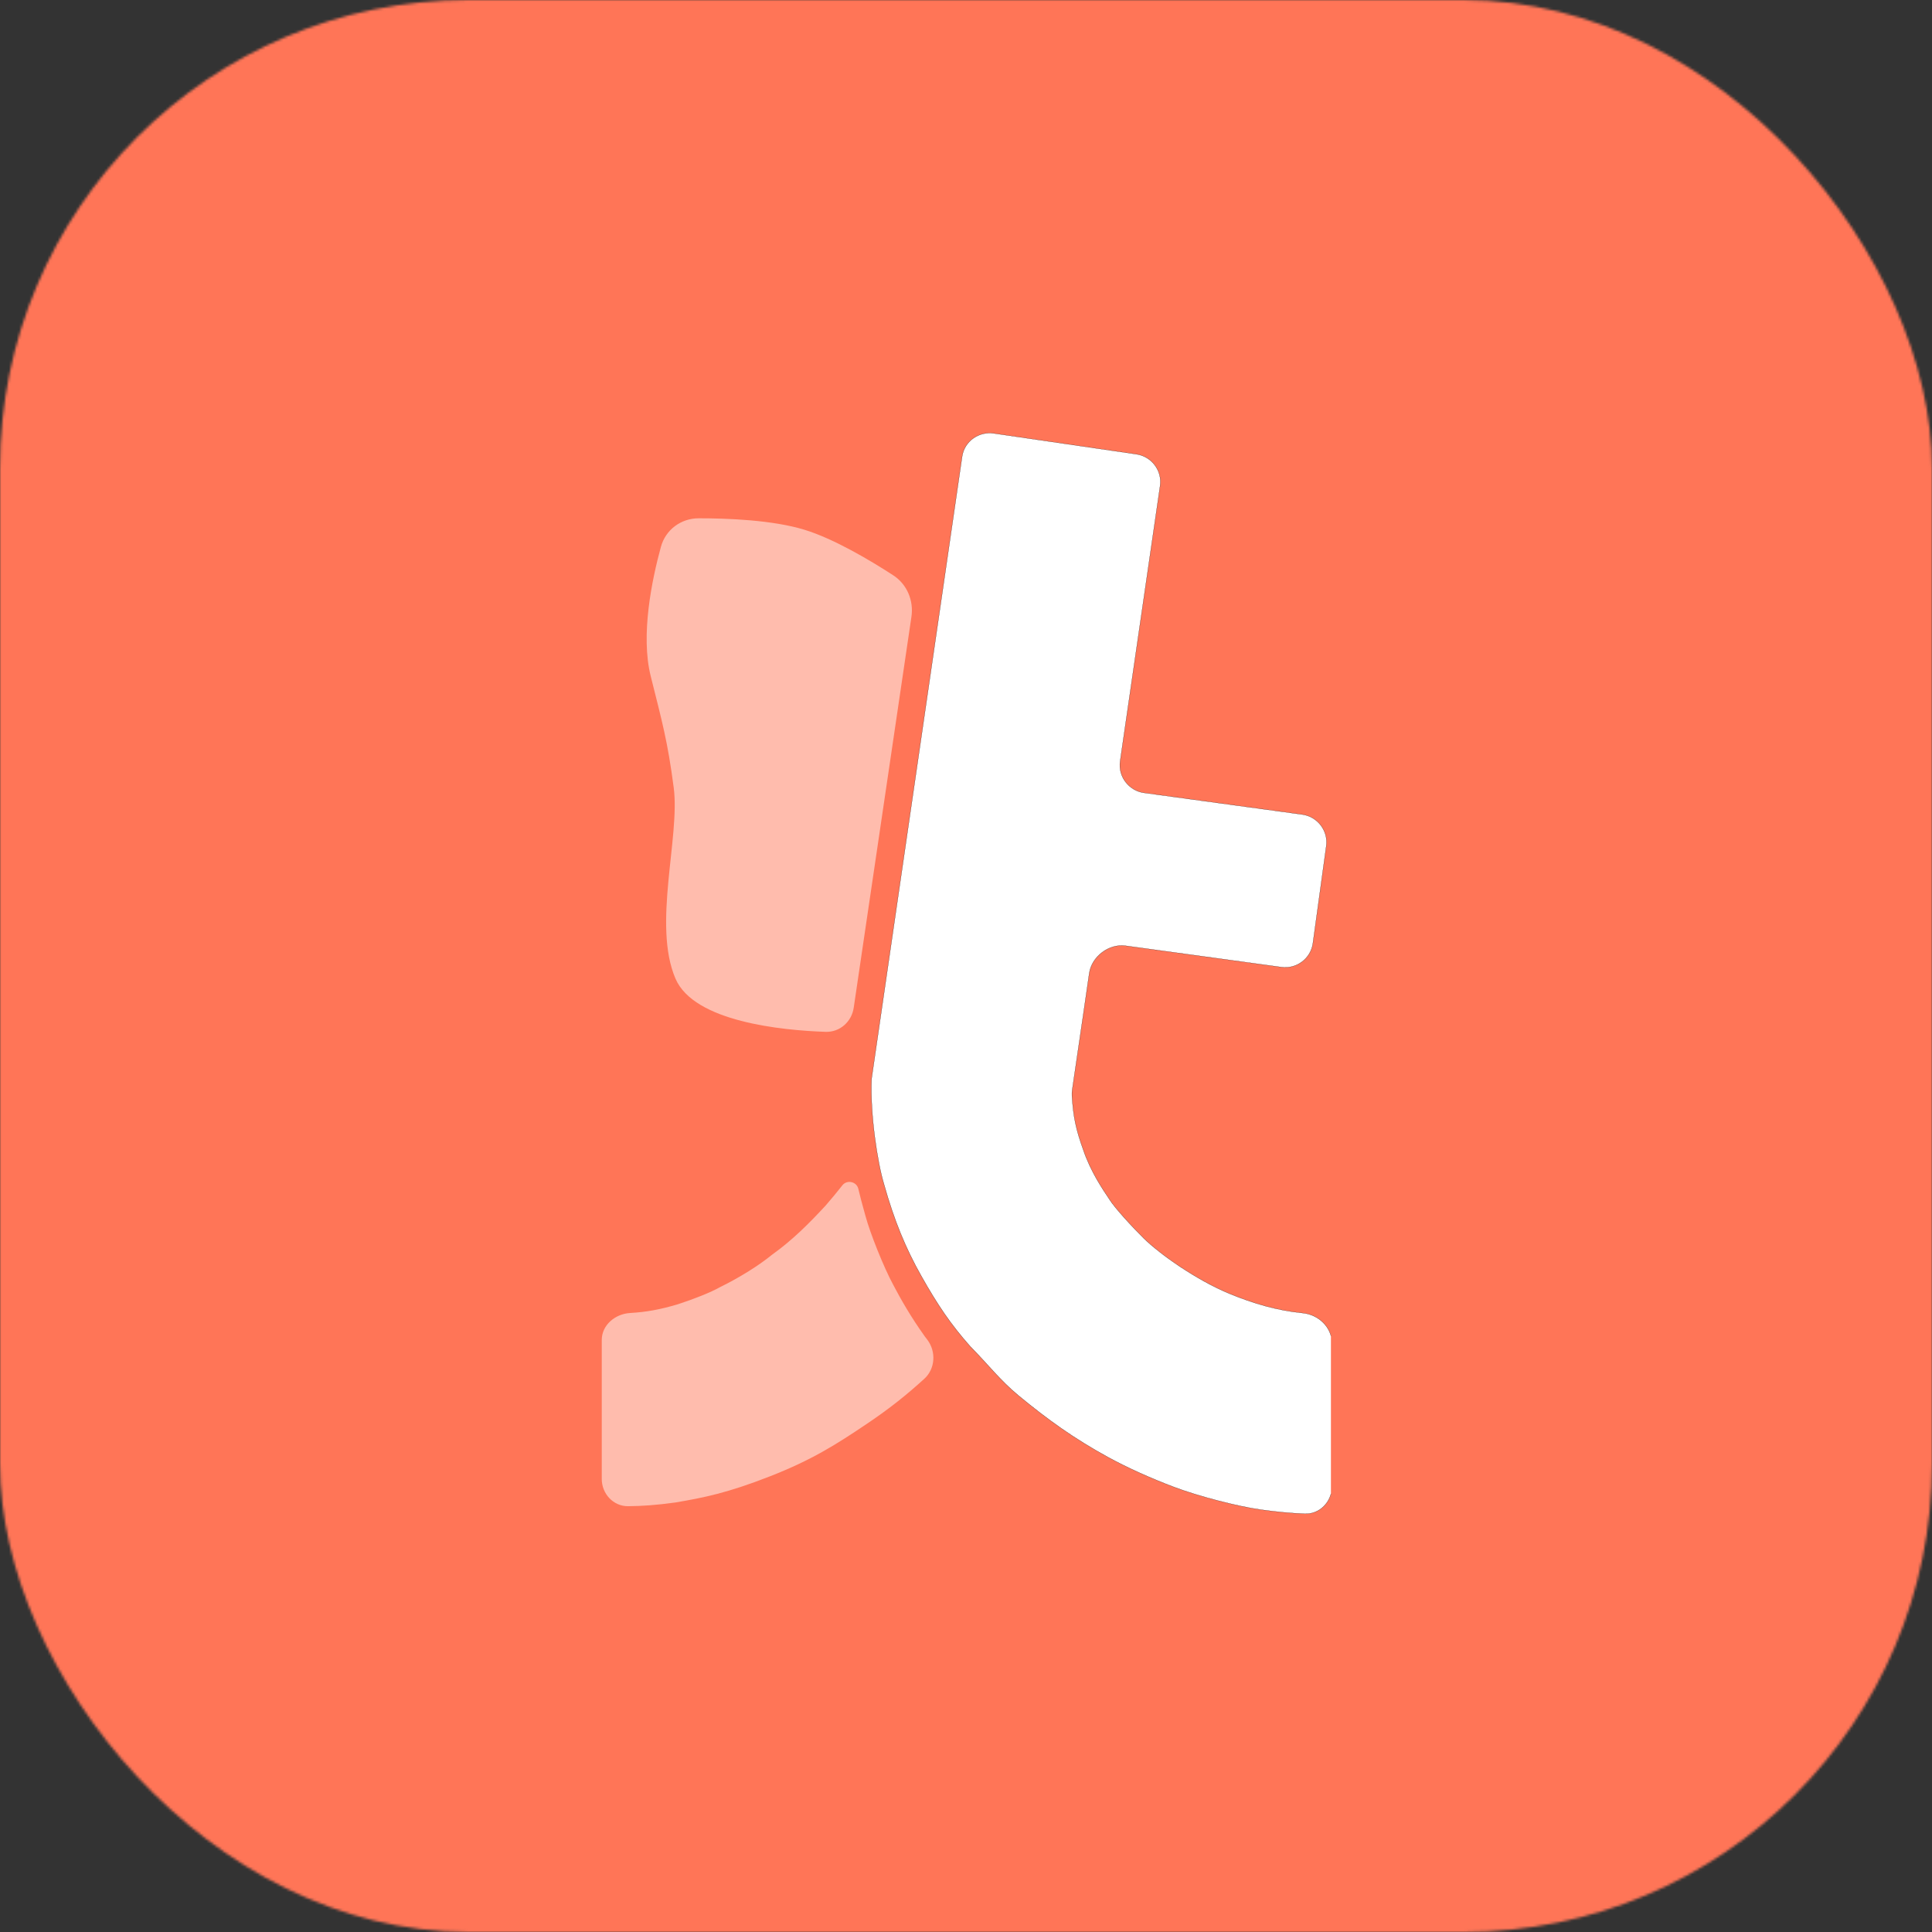 <svg width="753" height="753" viewBox="0 0 753 753" fill="none" xmlns="http://www.w3.org/2000/svg">
<rect x="0" y="0" width="753" height="753" fill="#333333" stroke="none"/>
<mask id="mask0_3033_11355" style="mask-type:alpha" maskUnits="userSpaceOnUse" x="0" y="0" width="753" height="753">
<rect width="753" height="753" rx="182.507" fill="#C4C4C4"/>
</mask>
<g mask="url(#mask0_3033_11355)">
<rect width="753" height="753" fill="#FF7557"/>
</g>
<g clip-path="url(#clip0_3033_11355)">
<path d="M332.74 392.758L355.231 240.391C356.168 234.047 353.504 227.704 348.125 224.214C339.236 218.448 325.085 210.003 313.493 206.459C301.158 202.687 283.65 201.995 272.296 202.005C265.41 202.011 259.421 206.463 257.6 213.103C254.09 225.907 249.6 247.493 253.619 263.547C258.029 281.158 260.244 288.997 262.584 307C265.095 326.323 254.258 360.548 263.286 381.456C270.547 398.274 304.789 401.573 321.758 402.162C327.307 402.355 331.929 398.25 332.74 392.758Z" fill="#FFBCAD"/>
<path d="M339.684 420.545C345.115 383.465 367.159 231.59 374.986 177.956C375.848 172.05 381.417 168.046 387.324 168.909L442.935 177.032C448.84 177.894 453.016 183.431 452.158 189.336L436.571 296.704C435.708 302.647 439.959 308.203 445.909 309.017L507.572 317.453C513.49 318.262 517.734 323.785 516.92 329.703L511.704 367.659C510.892 373.572 505.376 377.751 499.462 376.941L438.688 368.618C432.162 367.725 425.474 372.833 424.532 379.351C419.081 417.064 425.592 372.109 417.894 424.831C417.79 425.548 417.748 426.332 417.793 427.055C418.321 435.406 419.368 440.25 422.209 448.15C425.1 456.75 429.941 463.759 432.398 467.444C434.349 470.696 441.871 478.813 445.839 482.692C452.271 488.979 466.434 498.951 479.225 504.227C488.497 508.051 497.921 510.811 507.745 511.766C513.906 512.364 519.115 517.302 519.115 523.491V579.403C519.115 585.31 514.37 590.263 508.469 590.002C502.868 589.754 497.361 589.23 491.51 588.414C482.188 587.113 467.012 583.138 457.618 579.598C448.224 576.057 438.957 571.842 431.892 567.963C418.598 560.664 408.515 553.468 396.845 543.827C389.92 538.107 384.849 531.542 378.201 524.822C370.468 516.078 365.459 508.642 359.051 497.289C353.056 486.67 348.5 475.755 344.526 461.519C341.997 453.208 339.106 434.275 339.684 420.545Z" fill="white" stroke="black" stroke-width="0.072" stroke-linecap="round"/>
<path d="M264.164 508.345C257.155 510.441 251.807 511.376 245.592 511.742C239.771 512.084 234.536 516.438 234.536 522.269L234.536 548.921C234.536 548.921 234.536 548.921 234.536 576.429C234.536 582.167 239.019 587.082 244.757 587.044C250.166 587.009 255.866 586.615 263.225 585.595C274.281 583.716 283.459 581.91 300.079 575.406C316.173 569.108 325.516 563.266 337.945 554.883C346.881 548.857 353.257 543.743 360.265 537.369C364.536 533.484 364.917 526.798 361.441 522.188C361.118 521.76 360.779 521.315 360.419 520.847C354.855 513.042 351.097 506.394 348.135 500.758C344.449 493.965 339.174 480.741 337.367 474.092C336.063 469.513 335.166 466.028 334.527 463.323C333.866 460.521 330.128 459.7 328.334 461.952C325.516 465.491 325.227 465.854 321.758 469.901C315.471 476.694 308.968 483.27 300.874 489.051C295.671 493.314 288.083 498.012 280.568 501.697C277.172 503.648 270.234 506.394 264.164 508.345Z" fill="#FFBCAD" stroke="white" stroke-width="0.014" stroke-linecap="round"/>
</g>
<defs>
<clipPath id="clip0_3033_11355">
<rect width="284.467" height="426.7" fill="white" transform="translate(234.267 167.333)"/>
</clipPath>
</defs>
</svg>
